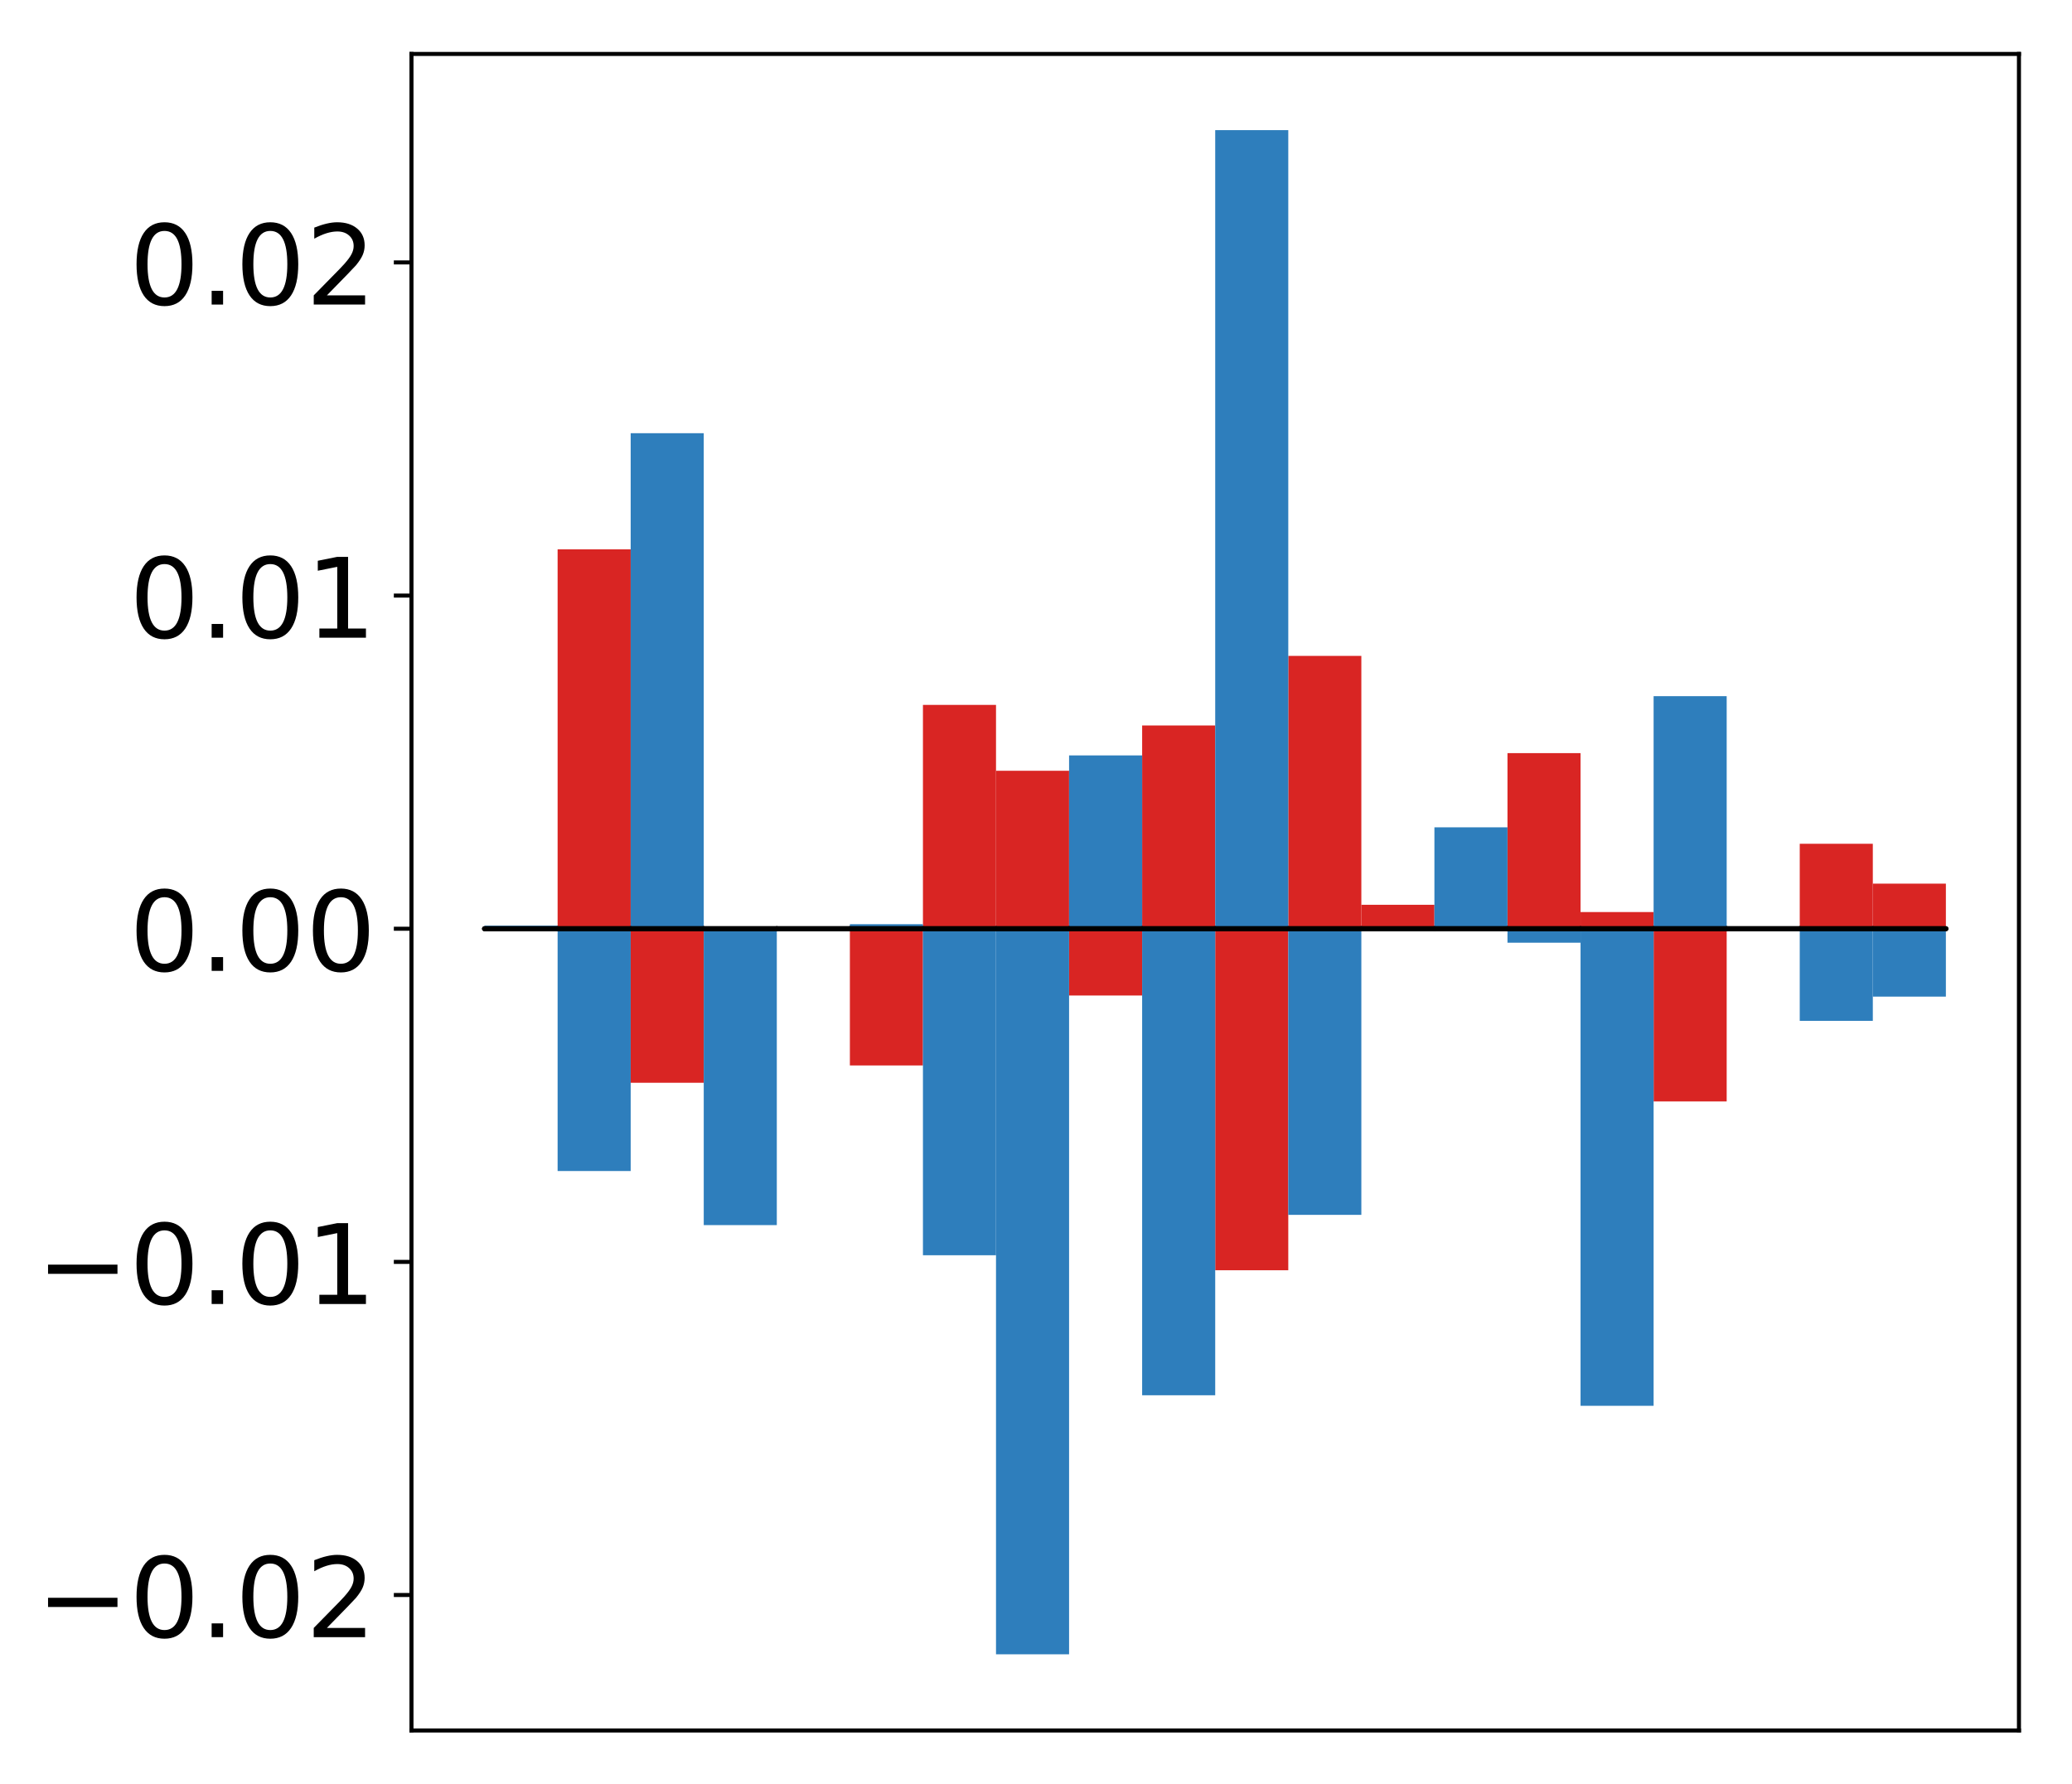 <?xml version="1.0" encoding="utf-8" standalone="no"?>
<!DOCTYPE svg PUBLIC "-//W3C//DTD SVG 1.1//EN"
  "http://www.w3.org/Graphics/SVG/1.1/DTD/svg11.dtd">
<!-- Created with matplotlib (http://matplotlib.org/) -->
<svg height="354pt" version="1.1" viewBox="0 0 411 354" width="411pt" xmlns="http://www.w3.org/2000/svg" xmlns:xlink="http://www.w3.org/1999/xlink">
 <defs>
  <style type="text/css">
*{stroke-linecap:butt;stroke-linejoin:round;}
  </style>
 </defs>
 <g id="figure_1">
  <g id="patch_1">
   <path d="M -0 354.04 
L 411.177 354.04 
L 411.177 0 
L -0 0 
z
" style="fill:#ffffff;"/>
  </g>
  <g id="axes_1">
   <g id="patch_2">
    <path d="M 81.62 343.34 
L 400.477 343.34 
L 400.477 10.7 
L 81.62 10.7 
z
" style="fill:#ffffff;"/>
   </g>
   <g id="matplotlib.axis_1"/>
   <g id="matplotlib.axis_2">
    <g id="ytick_1">
     <g id="line2d_1">
      <defs>
       <path d="M 0 0 
L -3.5 0 
" id="m9ef3d8a2ae" style="stroke:#000000;stroke-width:0.8;"/>
      </defs>
      <g>
       <use style="stroke:#000000;stroke-width:0.8;" x="81.62" xlink:href="#m9ef3d8a2ae" y="316.458"/>
      </g>
     </g>
     <g id="text_1">
      <!-- −0.02 -->
      <defs>
       <path d="M 10.594 35.5 
L 73.188 35.5 
L 73.188 27.203 
L 10.594 27.203 
z
" id="DejaVuSans-2212"/>
       <path d="M 31.781 66.406 
Q 24.172 66.406 20.328 58.906 
Q 16.5 51.422 16.5 36.375 
Q 16.5 21.391 20.328 13.891 
Q 24.172 6.391 31.781 6.391 
Q 39.453 6.391 43.281 13.891 
Q 47.125 21.391 47.125 36.375 
Q 47.125 51.422 43.281 58.906 
Q 39.453 66.406 31.781 66.406 
z
M 31.781 74.219 
Q 44.047 74.219 50.516 64.516 
Q 56.984 54.828 56.984 36.375 
Q 56.984 17.969 50.516 8.266 
Q 44.047 -1.422 31.781 -1.422 
Q 19.531 -1.422 13.062 8.266 
Q 6.594 17.969 6.594 36.375 
Q 6.594 54.828 13.062 64.516 
Q 19.531 74.219 31.781 74.219 
z
" id="DejaVuSans-30"/>
       <path d="M 10.688 12.406 
L 21 12.406 
L 21 0 
L 10.688 0 
z
" id="DejaVuSans-2e"/>
       <path d="M 19.188 8.297 
L 53.609 8.297 
L 53.609 0 
L 7.328 0 
L 7.328 8.297 
Q 12.938 14.109 22.625 23.891 
Q 32.328 33.688 34.812 36.531 
Q 39.547 41.844 41.422 45.531 
Q 43.312 49.219 43.312 52.781 
Q 43.312 58.594 39.234 62.25 
Q 35.156 65.922 28.609 65.922 
Q 23.969 65.922 18.812 64.312 
Q 13.672 62.703 7.812 59.422 
L 7.812 69.391 
Q 13.766 71.781 18.938 73 
Q 24.125 74.219 28.422 74.219 
Q 39.75 74.219 46.484 68.547 
Q 53.219 62.891 53.219 53.422 
Q 53.219 48.922 51.531 44.891 
Q 49.859 40.875 45.406 35.406 
Q 44.188 33.984 37.641 27.219 
Q 31.109 20.453 19.188 8.297 
z
" id="DejaVuSans-32"/>
      </defs>
      <g transform="translate(7.2 324.817)scale(0.22 -0.22)">
       <use xlink:href="#DejaVuSans-2212"/>
       <use x="83.789" xlink:href="#DejaVuSans-30"/>
       <use x="147.412" xlink:href="#DejaVuSans-2e"/>
       <use x="179.199" xlink:href="#DejaVuSans-30"/>
       <use x="242.822" xlink:href="#DejaVuSans-32"/>
      </g>
     </g>
    </g>
    <g id="ytick_2">
     <g id="line2d_2">
      <g>
       <use style="stroke:#000000;stroke-width:0.8;" x="81.62" xlink:href="#m9ef3d8a2ae" y="250.361"/>
      </g>
     </g>
     <g id="text_2">
      <!-- −0.01 -->
      <defs>
       <path d="M 12.406 8.297 
L 28.516 8.297 
L 28.516 63.922 
L 10.984 60.406 
L 10.984 69.391 
L 28.422 72.906 
L 38.281 72.906 
L 38.281 8.297 
L 54.391 8.297 
L 54.391 0 
L 12.406 0 
z
" id="DejaVuSans-31"/>
      </defs>
      <g transform="translate(7.2 258.719)scale(0.22 -0.22)">
       <use xlink:href="#DejaVuSans-2212"/>
       <use x="83.789" xlink:href="#DejaVuSans-30"/>
       <use x="147.412" xlink:href="#DejaVuSans-2e"/>
       <use x="179.199" xlink:href="#DejaVuSans-30"/>
       <use x="242.822" xlink:href="#DejaVuSans-31"/>
      </g>
     </g>
    </g>
    <g id="ytick_3">
     <g id="line2d_3">
      <g>
       <use style="stroke:#000000;stroke-width:0.8;" x="81.62" xlink:href="#m9ef3d8a2ae" y="184.264"/>
      </g>
     </g>
     <g id="text_3">
      <!-- 0.00 -->
      <g transform="translate(25.635 192.622)scale(0.22 -0.22)">
       <use xlink:href="#DejaVuSans-30"/>
       <use x="63.623" xlink:href="#DejaVuSans-2e"/>
       <use x="95.41" xlink:href="#DejaVuSans-30"/>
       <use x="159.033" xlink:href="#DejaVuSans-30"/>
      </g>
     </g>
    </g>
    <g id="ytick_4">
     <g id="line2d_4">
      <g>
       <use style="stroke:#000000;stroke-width:0.8;" x="81.62" xlink:href="#m9ef3d8a2ae" y="118.167"/>
      </g>
     </g>
     <g id="text_4">
      <!-- 0.01 -->
      <g transform="translate(25.635 126.525)scale(0.22 -0.22)">
       <use xlink:href="#DejaVuSans-30"/>
       <use x="63.623" xlink:href="#DejaVuSans-2e"/>
       <use x="95.41" xlink:href="#DejaVuSans-30"/>
       <use x="159.033" xlink:href="#DejaVuSans-31"/>
      </g>
     </g>
    </g>
    <g id="ytick_5">
     <g id="line2d_5">
      <g>
       <use style="stroke:#000000;stroke-width:0.8;" x="81.62" xlink:href="#m9ef3d8a2ae" y="52.069"/>
      </g>
     </g>
     <g id="text_5">
      <!-- 0.02 -->
      <g transform="translate(25.635 60.427)scale(0.22 -0.22)">
       <use xlink:href="#DejaVuSans-30"/>
       <use x="63.623" xlink:href="#DejaVuSans-2e"/>
       <use x="95.41" xlink:href="#DejaVuSans-30"/>
       <use x="159.033" xlink:href="#DejaVuSans-32"/>
      </g>
     </g>
    </g>
   </g>
   <g id="patch_3">
    <path clip-path="url(#p1b026e7277)" d="M 96.113 184.264 
L 110.607 184.264 
L 110.607 184.553 
L 96.113 184.553 
z
" style="fill:#d92523;"/>
   </g>
   <g id="patch_4">
    <path clip-path="url(#p1b026e7277)" d="M 110.607 184.264 
L 125.1 184.264 
L 125.1 108.991 
L 110.607 108.991 
z
" style="fill:#d92523;"/>
   </g>
   <g id="patch_5">
    <path clip-path="url(#p1b026e7277)" d="M 125.1 184.264 
L 139.594 184.264 
L 139.594 214.823 
L 125.1 214.823 
z
" style="fill:#d92523;"/>
   </g>
   <g id="patch_6">
    <path clip-path="url(#p1b026e7277)" d="M 139.594 184.264 
L 154.087 184.264 
L 154.087 184.008 
L 139.594 184.008 
z
" style="fill:#d92523;"/>
   </g>
   <g id="patch_7">
    <path clip-path="url(#p1b026e7277)" d="M 154.087 184.264 
L 168.581 184.264 
L 168.581 184.561 
L 154.087 184.561 
z
" style="fill:#d92523;"/>
   </g>
   <g id="patch_8">
    <path clip-path="url(#p1b026e7277)" d="M 168.581 184.264 
L 183.074 184.264 
L 183.074 211.389 
L 168.581 211.389 
z
" style="fill:#d92523;"/>
   </g>
   <g id="patch_9">
    <path clip-path="url(#p1b026e7277)" d="M 183.074 184.264 
L 197.568 184.264 
L 197.568 139.854 
L 183.074 139.854 
z
" style="fill:#d92523;"/>
   </g>
   <g id="patch_10">
    <path clip-path="url(#p1b026e7277)" d="M 197.568 184.264 
L 212.061 184.264 
L 212.061 152.924 
L 197.568 152.924 
z
" style="fill:#d92523;"/>
   </g>
   <g id="patch_11">
    <path clip-path="url(#p1b026e7277)" d="M 212.061 184.264 
L 226.555 184.264 
L 226.555 197.513 
L 212.061 197.513 
z
" style="fill:#d92523;"/>
   </g>
   <g id="patch_12">
    <path clip-path="url(#p1b026e7277)" d="M 226.555 184.264 
L 241.048 184.264 
L 241.048 143.937 
L 226.555 143.937 
z
" style="fill:#d92523;"/>
   </g>
   <g id="patch_13">
    <path clip-path="url(#p1b026e7277)" d="M 241.048 184.264 
L 255.542 184.264 
L 255.542 252.021 
L 241.048 252.021 
z
" style="fill:#d92523;"/>
   </g>
   <g id="patch_14">
    <path clip-path="url(#p1b026e7277)" d="M 255.542 184.264 
L 270.035 184.264 
L 270.035 130.132 
L 255.542 130.132 
z
" style="fill:#d92523;"/>
   </g>
   <g id="patch_15">
    <path clip-path="url(#p1b026e7277)" d="M 270.035 184.264 
L 284.529 184.264 
L 284.529 179.513 
L 270.035 179.513 
z
" style="fill:#d92523;"/>
   </g>
   <g id="patch_16">
    <path clip-path="url(#p1b026e7277)" d="M 284.529 184.264 
L 299.022 184.264 
L 299.022 184.21 
L 284.529 184.21 
z
" style="fill:#d92523;"/>
   </g>
   <g id="patch_17">
    <path clip-path="url(#p1b026e7277)" d="M 299.022 184.264 
L 313.516 184.264 
L 313.516 149.423 
L 299.022 149.423 
z
" style="fill:#d92523;"/>
   </g>
   <g id="patch_18">
    <path clip-path="url(#p1b026e7277)" d="M 313.516 184.264 
L 328.009 184.264 
L 328.009 180.955 
L 313.516 180.955 
z
" style="fill:#d92523;"/>
   </g>
   <g id="patch_19">
    <path clip-path="url(#p1b026e7277)" d="M 328.009 184.264 
L 342.503 184.264 
L 342.503 218.531 
L 328.009 218.531 
z
" style="fill:#d92523;"/>
   </g>
   <g id="patch_20">
    <path clip-path="url(#p1b026e7277)" d="M 342.503 184.264 
L 356.996 184.264 
L 356.996 184.12 
L 342.503 184.12 
z
" style="fill:#d92523;"/>
   </g>
   <g id="patch_21">
    <path clip-path="url(#p1b026e7277)" d="M 356.996 184.264 
L 371.49 184.264 
L 371.49 167.408 
L 356.996 167.408 
z
" style="fill:#d92523;"/>
   </g>
   <g id="patch_22">
    <path clip-path="url(#p1b026e7277)" d="M 371.49 184.264 
L 385.983 184.264 
L 385.983 175.319 
L 371.49 175.319 
z
" style="fill:#d92523;"/>
   </g>
   <g id="patch_23">
    <path clip-path="url(#p1b026e7277)" d="M 96.113 184.264 
L 110.607 184.264 
L 110.607 183.656 
L 96.113 183.656 
z
" style="fill:#2e7ebc;"/>
   </g>
   <g id="patch_24">
    <path clip-path="url(#p1b026e7277)" d="M 110.607 184.264 
L 125.1 184.264 
L 125.1 232.337 
L 110.607 232.337 
z
" style="fill:#2e7ebc;"/>
   </g>
   <g id="patch_25">
    <path clip-path="url(#p1b026e7277)" d="M 125.1 184.264 
L 139.594 184.264 
L 139.594 85.95 
L 125.1 85.95 
z
" style="fill:#2e7ebc;"/>
   </g>
   <g id="patch_26">
    <path clip-path="url(#p1b026e7277)" d="M 139.594 184.264 
L 154.087 184.264 
L 154.087 243.066 
L 139.594 243.066 
z
" style="fill:#2e7ebc;"/>
   </g>
   <g id="patch_27">
    <path clip-path="url(#p1b026e7277)" d="M 154.087 184.264 
L 168.581 184.264 
L 168.581 183.851 
L 154.087 183.851 
z
" style="fill:#2e7ebc;"/>
   </g>
   <g id="patch_28">
    <path clip-path="url(#p1b026e7277)" d="M 168.581 184.264 
L 183.074 184.264 
L 183.074 183.363 
L 168.581 183.363 
z
" style="fill:#2e7ebc;"/>
   </g>
   <g id="patch_29">
    <path clip-path="url(#p1b026e7277)" d="M 183.074 184.264 
L 197.568 184.264 
L 197.568 249.047 
L 183.074 249.047 
z
" style="fill:#2e7ebc;"/>
   </g>
   <g id="patch_30">
    <path clip-path="url(#p1b026e7277)" d="M 197.568 184.264 
L 212.061 184.264 
L 212.061 328.22 
L 197.568 328.22 
z
" style="fill:#2e7ebc;"/>
   </g>
   <g id="patch_31">
    <path clip-path="url(#p1b026e7277)" d="M 212.061 184.264 
L 226.555 184.264 
L 226.555 149.877 
L 212.061 149.877 
z
" style="fill:#2e7ebc;"/>
   </g>
   <g id="patch_32">
    <path clip-path="url(#p1b026e7277)" d="M 226.555 184.264 
L 241.048 184.264 
L 241.048 276.826 
L 226.555 276.826 
z
" style="fill:#2e7ebc;"/>
   </g>
   <g id="patch_33">
    <path clip-path="url(#p1b026e7277)" d="M 241.048 184.264 
L 255.542 184.264 
L 255.542 25.82 
L 241.048 25.82 
z
" style="fill:#2e7ebc;"/>
   </g>
   <g id="patch_34">
    <path clip-path="url(#p1b026e7277)" d="M 255.542 184.264 
L 270.035 184.264 
L 270.035 241.032 
L 255.542 241.032 
z
" style="fill:#2e7ebc;"/>
   </g>
   <g id="patch_35">
    <path clip-path="url(#p1b026e7277)" d="M 270.035 184.264 
L 284.529 184.264 
L 284.529 183.802 
L 270.035 183.802 
z
" style="fill:#2e7ebc;"/>
   </g>
   <g id="patch_36">
    <path clip-path="url(#p1b026e7277)" d="M 284.529 184.264 
L 299.022 184.264 
L 299.022 164.146 
L 284.529 164.146 
z
" style="fill:#2e7ebc;"/>
   </g>
   <g id="patch_37">
    <path clip-path="url(#p1b026e7277)" d="M 299.022 184.264 
L 313.516 184.264 
L 313.516 187.037 
L 299.022 187.037 
z
" style="fill:#2e7ebc;"/>
   </g>
   <g id="patch_38">
    <path clip-path="url(#p1b026e7277)" d="M 313.516 184.264 
L 328.009 184.264 
L 328.009 278.917 
L 313.516 278.917 
z
" style="fill:#2e7ebc;"/>
   </g>
   <g id="patch_39">
    <path clip-path="url(#p1b026e7277)" d="M 328.009 184.264 
L 342.503 184.264 
L 342.503 138.122 
L 328.009 138.122 
z
" style="fill:#2e7ebc;"/>
   </g>
   <g id="patch_40">
    <path clip-path="url(#p1b026e7277)" d="M 342.503 184.264 
L 356.996 184.264 
L 356.996 184.276 
L 342.503 184.276 
z
" style="fill:#2e7ebc;"/>
   </g>
   <g id="patch_41">
    <path clip-path="url(#p1b026e7277)" d="M 356.996 184.264 
L 371.49 184.264 
L 371.49 202.546 
L 356.996 202.546 
z
" style="fill:#2e7ebc;"/>
   </g>
   <g id="patch_42">
    <path clip-path="url(#p1b026e7277)" d="M 371.49 184.264 
L 385.983 184.264 
L 385.983 197.733 
L 371.49 197.733 
z
" style="fill:#2e7ebc;"/>
   </g>
   <g id="patch_43">
    <path d="M 81.62 343.34 
L 81.62 10.7 
" style="fill:none;stroke:#000000;stroke-linecap:square;stroke-linejoin:miter;stroke-width:0.8;"/>
   </g>
   <g id="patch_44">
    <path d="M 400.477 343.34 
L 400.477 10.7 
" style="fill:none;stroke:#000000;stroke-linecap:square;stroke-linejoin:miter;stroke-width:0.8;"/>
   </g>
   <g id="patch_45">
    <path d="M 81.62 343.34 
L 400.477 343.34 
" style="fill:none;stroke:#000000;stroke-linecap:square;stroke-linejoin:miter;stroke-width:0.8;"/>
   </g>
   <g id="patch_46">
    <path d="M 81.62 10.7 
L 400.477 10.7 
" style="fill:none;stroke:#000000;stroke-linecap:square;stroke-linejoin:miter;stroke-width:0.8;"/>
   </g>
   <g id="patch_47">
    <path clip-path="url(#p1b026e7277)" d="M 96.113 184.264 
L 110.607 184.264 
L 110.607 184.264 
L 96.113 184.264 
z
" style="fill:none;stroke:#000000;stroke-linejoin:miter;"/>
   </g>
   <g id="patch_48">
    <path clip-path="url(#p1b026e7277)" d="M 110.607 184.264 
L 125.1 184.264 
L 125.1 184.264 
L 110.607 184.264 
z
" style="fill:none;stroke:#000000;stroke-linejoin:miter;"/>
   </g>
   <g id="patch_49">
    <path clip-path="url(#p1b026e7277)" d="M 125.1 184.264 
L 139.594 184.264 
L 139.594 184.264 
L 125.1 184.264 
z
" style="fill:none;stroke:#000000;stroke-linejoin:miter;"/>
   </g>
   <g id="patch_50">
    <path clip-path="url(#p1b026e7277)" d="M 139.594 184.264 
L 154.087 184.264 
L 154.087 184.264 
L 139.594 184.264 
z
" style="fill:none;stroke:#000000;stroke-linejoin:miter;"/>
   </g>
   <g id="patch_51">
    <path clip-path="url(#p1b026e7277)" d="M 154.087 184.264 
L 168.581 184.264 
L 168.581 184.264 
L 154.087 184.264 
z
" style="fill:none;stroke:#000000;stroke-linejoin:miter;"/>
   </g>
   <g id="patch_52">
    <path clip-path="url(#p1b026e7277)" d="M 168.581 184.264 
L 183.074 184.264 
L 183.074 184.264 
L 168.581 184.264 
z
" style="fill:none;stroke:#000000;stroke-linejoin:miter;"/>
   </g>
   <g id="patch_53">
    <path clip-path="url(#p1b026e7277)" d="M 183.074 184.264 
L 197.568 184.264 
L 197.568 184.264 
L 183.074 184.264 
z
" style="fill:none;stroke:#000000;stroke-linejoin:miter;"/>
   </g>
   <g id="patch_54">
    <path clip-path="url(#p1b026e7277)" d="M 197.568 184.264 
L 212.061 184.264 
L 212.061 184.264 
L 197.568 184.264 
z
" style="fill:none;stroke:#000000;stroke-linejoin:miter;"/>
   </g>
   <g id="patch_55">
    <path clip-path="url(#p1b026e7277)" d="M 212.061 184.264 
L 226.555 184.264 
L 226.555 184.264 
L 212.061 184.264 
z
" style="fill:none;stroke:#000000;stroke-linejoin:miter;"/>
   </g>
   <g id="patch_56">
    <path clip-path="url(#p1b026e7277)" d="M 226.555 184.264 
L 241.048 184.264 
L 241.048 184.264 
L 226.555 184.264 
z
" style="fill:none;stroke:#000000;stroke-linejoin:miter;"/>
   </g>
   <g id="patch_57">
    <path clip-path="url(#p1b026e7277)" d="M 241.048 184.264 
L 255.542 184.264 
L 255.542 184.264 
L 241.048 184.264 
z
" style="fill:none;stroke:#000000;stroke-linejoin:miter;"/>
   </g>
   <g id="patch_58">
    <path clip-path="url(#p1b026e7277)" d="M 255.542 184.264 
L 270.035 184.264 
L 270.035 184.264 
L 255.542 184.264 
z
" style="fill:none;stroke:#000000;stroke-linejoin:miter;"/>
   </g>
   <g id="patch_59">
    <path clip-path="url(#p1b026e7277)" d="M 270.035 184.264 
L 284.529 184.264 
L 284.529 184.264 
L 270.035 184.264 
z
" style="fill:none;stroke:#000000;stroke-linejoin:miter;"/>
   </g>
   <g id="patch_60">
    <path clip-path="url(#p1b026e7277)" d="M 284.529 184.264 
L 299.022 184.264 
L 299.022 184.264 
L 284.529 184.264 
z
" style="fill:none;stroke:#000000;stroke-linejoin:miter;"/>
   </g>
   <g id="patch_61">
    <path clip-path="url(#p1b026e7277)" d="M 299.022 184.264 
L 313.516 184.264 
L 313.516 184.264 
L 299.022 184.264 
z
" style="fill:none;stroke:#000000;stroke-linejoin:miter;"/>
   </g>
   <g id="patch_62">
    <path clip-path="url(#p1b026e7277)" d="M 313.516 184.264 
L 328.009 184.264 
L 328.009 184.264 
L 313.516 184.264 
z
" style="fill:none;stroke:#000000;stroke-linejoin:miter;"/>
   </g>
   <g id="patch_63">
    <path clip-path="url(#p1b026e7277)" d="M 328.009 184.264 
L 342.503 184.264 
L 342.503 184.264 
L 328.009 184.264 
z
" style="fill:none;stroke:#000000;stroke-linejoin:miter;"/>
   </g>
   <g id="patch_64">
    <path clip-path="url(#p1b026e7277)" d="M 342.503 184.264 
L 356.996 184.264 
L 356.996 184.264 
L 342.503 184.264 
z
" style="fill:none;stroke:#000000;stroke-linejoin:miter;"/>
   </g>
   <g id="patch_65">
    <path clip-path="url(#p1b026e7277)" d="M 356.996 184.264 
L 371.49 184.264 
L 371.49 184.264 
L 356.996 184.264 
z
" style="fill:none;stroke:#000000;stroke-linejoin:miter;"/>
   </g>
   <g id="patch_66">
    <path clip-path="url(#p1b026e7277)" d="M 371.49 184.264 
L 385.983 184.264 
L 385.983 184.264 
L 371.49 184.264 
z
" style="fill:none;stroke:#000000;stroke-linejoin:miter;"/>
   </g>
   <g id="patch_67">
    <path clip-path="url(#p1b026e7277)" d="M 96.113 184.264 
L 110.607 184.264 
L 110.607 184.264 
L 96.113 184.264 
z
" style="fill:none;stroke:#000000;stroke-linejoin:miter;"/>
   </g>
   <g id="patch_68">
    <path clip-path="url(#p1b026e7277)" d="M 110.607 184.264 
L 125.1 184.264 
L 125.1 184.264 
L 110.607 184.264 
z
" style="fill:none;stroke:#000000;stroke-linejoin:miter;"/>
   </g>
   <g id="patch_69">
    <path clip-path="url(#p1b026e7277)" d="M 125.1 184.264 
L 139.594 184.264 
L 139.594 184.264 
L 125.1 184.264 
z
" style="fill:none;stroke:#000000;stroke-linejoin:miter;"/>
   </g>
   <g id="patch_70">
    <path clip-path="url(#p1b026e7277)" d="M 139.594 184.264 
L 154.087 184.264 
L 154.087 184.264 
L 139.594 184.264 
z
" style="fill:none;stroke:#000000;stroke-linejoin:miter;"/>
   </g>
   <g id="patch_71">
    <path clip-path="url(#p1b026e7277)" d="M 154.087 184.264 
L 168.581 184.264 
L 168.581 184.264 
L 154.087 184.264 
z
" style="fill:none;stroke:#000000;stroke-linejoin:miter;"/>
   </g>
   <g id="patch_72">
    <path clip-path="url(#p1b026e7277)" d="M 168.581 184.264 
L 183.074 184.264 
L 183.074 184.264 
L 168.581 184.264 
z
" style="fill:none;stroke:#000000;stroke-linejoin:miter;"/>
   </g>
   <g id="patch_73">
    <path clip-path="url(#p1b026e7277)" d="M 183.074 184.264 
L 197.568 184.264 
L 197.568 184.264 
L 183.074 184.264 
z
" style="fill:none;stroke:#000000;stroke-linejoin:miter;"/>
   </g>
   <g id="patch_74">
    <path clip-path="url(#p1b026e7277)" d="M 197.568 184.264 
L 212.061 184.264 
L 212.061 184.264 
L 197.568 184.264 
z
" style="fill:none;stroke:#000000;stroke-linejoin:miter;"/>
   </g>
   <g id="patch_75">
    <path clip-path="url(#p1b026e7277)" d="M 212.061 184.264 
L 226.555 184.264 
L 226.555 184.264 
L 212.061 184.264 
z
" style="fill:none;stroke:#000000;stroke-linejoin:miter;"/>
   </g>
   <g id="patch_76">
    <path clip-path="url(#p1b026e7277)" d="M 226.555 184.264 
L 241.048 184.264 
L 241.048 184.264 
L 226.555 184.264 
z
" style="fill:none;stroke:#000000;stroke-linejoin:miter;"/>
   </g>
   <g id="patch_77">
    <path clip-path="url(#p1b026e7277)" d="M 241.048 184.264 
L 255.542 184.264 
L 255.542 184.264 
L 241.048 184.264 
z
" style="fill:none;stroke:#000000;stroke-linejoin:miter;"/>
   </g>
   <g id="patch_78">
    <path clip-path="url(#p1b026e7277)" d="M 255.542 184.264 
L 270.035 184.264 
L 270.035 184.264 
L 255.542 184.264 
z
" style="fill:none;stroke:#000000;stroke-linejoin:miter;"/>
   </g>
   <g id="patch_79">
    <path clip-path="url(#p1b026e7277)" d="M 270.035 184.264 
L 284.529 184.264 
L 284.529 184.264 
L 270.035 184.264 
z
" style="fill:none;stroke:#000000;stroke-linejoin:miter;"/>
   </g>
   <g id="patch_80">
    <path clip-path="url(#p1b026e7277)" d="M 284.529 184.264 
L 299.022 184.264 
L 299.022 184.264 
L 284.529 184.264 
z
" style="fill:none;stroke:#000000;stroke-linejoin:miter;"/>
   </g>
   <g id="patch_81">
    <path clip-path="url(#p1b026e7277)" d="M 299.022 184.264 
L 313.516 184.264 
L 313.516 184.264 
L 299.022 184.264 
z
" style="fill:none;stroke:#000000;stroke-linejoin:miter;"/>
   </g>
   <g id="patch_82">
    <path clip-path="url(#p1b026e7277)" d="M 313.516 184.264 
L 328.009 184.264 
L 328.009 184.264 
L 313.516 184.264 
z
" style="fill:none;stroke:#000000;stroke-linejoin:miter;"/>
   </g>
   <g id="patch_83">
    <path clip-path="url(#p1b026e7277)" d="M 328.009 184.264 
L 342.503 184.264 
L 342.503 184.264 
L 328.009 184.264 
z
" style="fill:none;stroke:#000000;stroke-linejoin:miter;"/>
   </g>
   <g id="patch_84">
    <path clip-path="url(#p1b026e7277)" d="M 342.503 184.264 
L 356.996 184.264 
L 356.996 184.264 
L 342.503 184.264 
z
" style="fill:none;stroke:#000000;stroke-linejoin:miter;"/>
   </g>
   <g id="patch_85">
    <path clip-path="url(#p1b026e7277)" d="M 356.996 184.264 
L 371.49 184.264 
L 371.49 184.264 
L 356.996 184.264 
z
" style="fill:none;stroke:#000000;stroke-linejoin:miter;"/>
   </g>
   <g id="patch_86">
    <path clip-path="url(#p1b026e7277)" d="M 371.49 184.264 
L 385.983 184.264 
L 385.983 184.264 
L 371.49 184.264 
z
" style="fill:none;stroke:#000000;stroke-linejoin:miter;"/>
   </g>
  </g>
 </g>
 <defs>
  <clipPath id="p1b026e7277">
   <rect height="332.64" width="318.857" x="81.62" y="10.7"/>
  </clipPath>
 </defs>
</svg>
